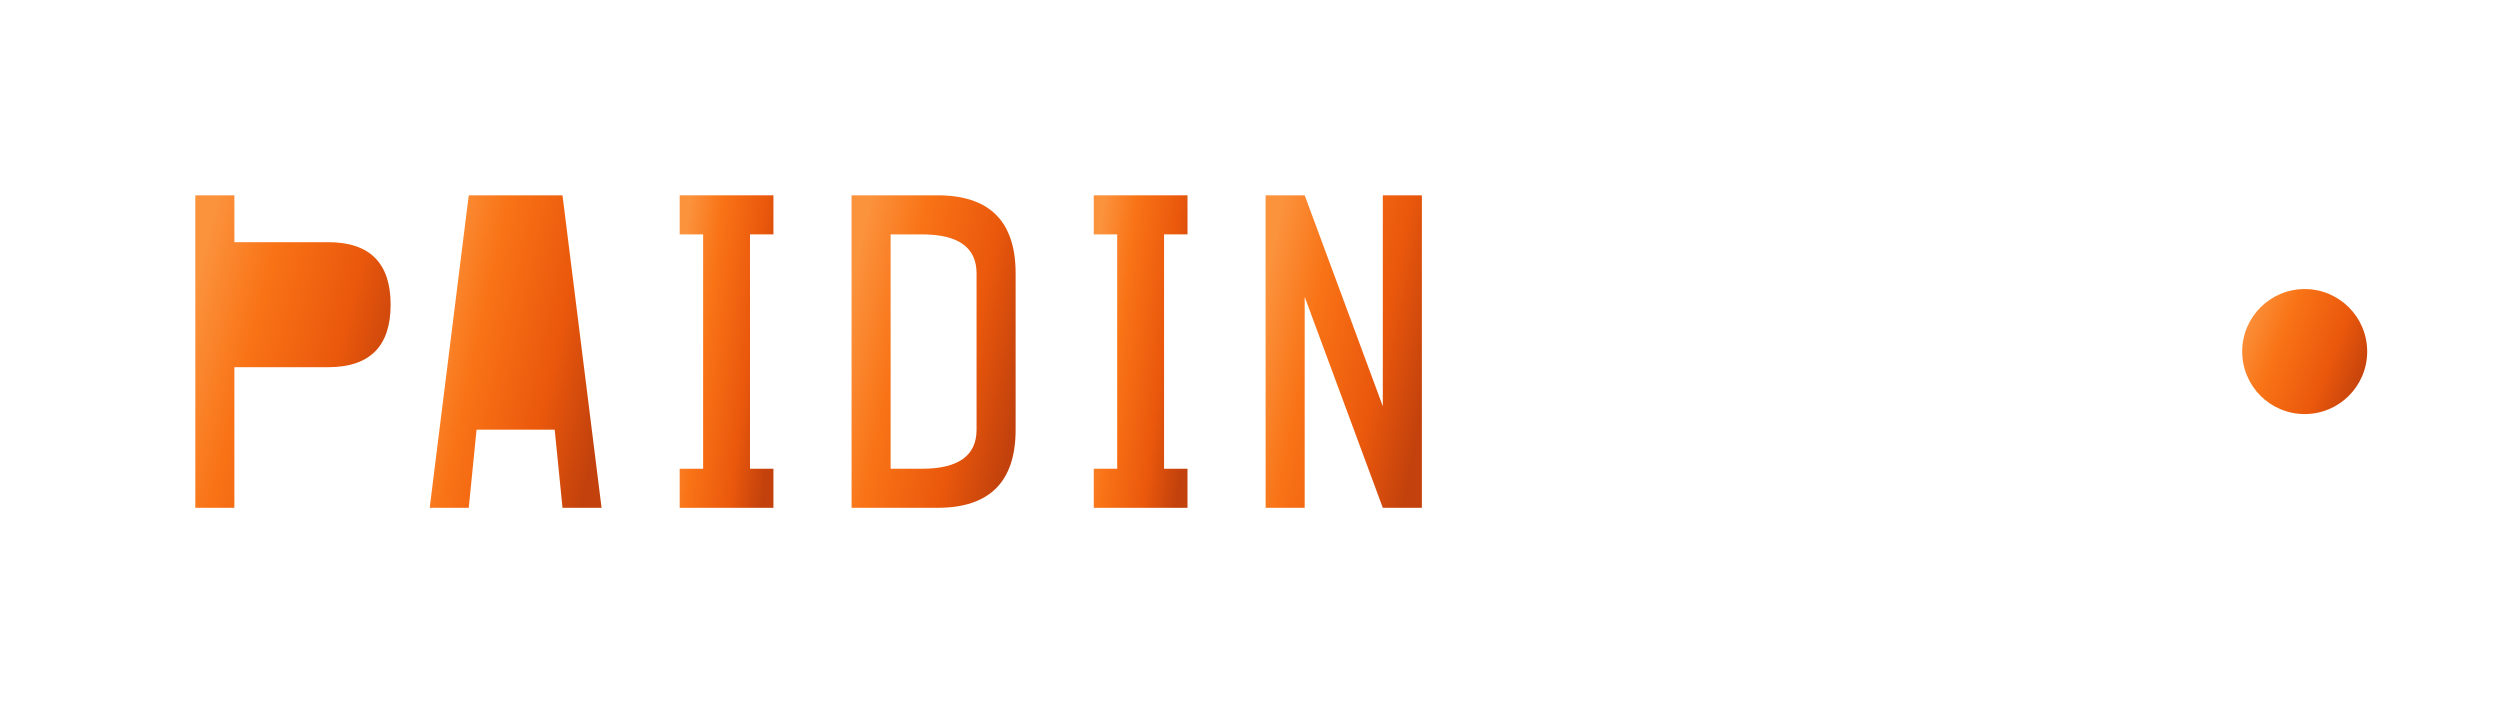 <?xml version="1.0" encoding="UTF-8"?>
<svg width="320" height="90" viewBox="0 0 320 90" xmlns="http://www.w3.org/2000/svg">
  <defs>
    <linearGradient id="modernOrangeGradient" x1="0%" y1="30%" x2="100%" y2="70%">
      <stop offset="0%" style="stop-color:#fb923c;stop-opacity:1" />
      <stop offset="30%" style="stop-color:#f97316;stop-opacity:1" />
      <stop offset="70%" style="stop-color:#ea580c;stop-opacity:1" />
      <stop offset="100%" style="stop-color:#c2410c;stop-opacity:1" />
    </linearGradient>
    <filter id="modernShadow">
      <feDropShadow dx="0" dy="3" stdDeviation="6" flood-opacity="0.2"/>
    </filter>
  </defs>
  
  <!-- Background for contrast -->
  <rect width="320" height="90" fill="transparent"/>
  
  <!-- Main text with modern styling -->
  <g filter="url(#modernShadow)">
    <!-- Letter P -->
    <path d="M25 25 L25 65 L30 65 L30 47 L42 47 Q50 47 50 39 Q50 31 42 31 L30 31 L30 25 Z M30 31 L30 42 L40 42 Q45 42 45 39 Q45 36 40 36 L30 36 Z" 
          fill="url(#modernOrangeGradient)"/>
    
    <!-- Letter A -->
    <path d="M60 25 L55 65 L60 65 L61 55 L71 55 L72 65 L77 65 L72 25 Z M62 50 L70 50 L66 35 Z" 
          fill="url(#modernOrangeGradient)"/>
    
    <!-- Letter I -->
    <path d="M87 25 L87 30 L90 30 L90 60 L87 60 L87 65 L99 65 L99 60 L96 60 L96 30 L99 30 L99 25 Z" 
          fill="url(#modernOrangeGradient)"/>
    
    <!-- Letter D -->
    <path d="M109 25 L109 65 L120 65 Q130 65 130 55 L130 35 Q130 25 120 25 Z M114 30 L118 30 Q125 30 125 35 L125 55 Q125 60 118 60 L114 60 Z" 
          fill="url(#modernOrangeGradient)"/>
    
    <!-- Letter I -->
    <path d="M140 25 L140 30 L143 30 L143 60 L140 60 L140 65 L152 65 L152 60 L149 60 L149 30 L152 30 L152 25 Z" 
          fill="url(#modernOrangeGradient)"/>
    
    <!-- Letter N -->
    <path d="M162 25 L162 65 L167 65 L167 38 L177 65 L182 65 L182 25 L177 25 L177 52 L167 25 Z" 
          fill="url(#modernOrangeGradient)"/>
  </g>
  
  <!-- Accent dot -->
  <circle cx="295" cy="45" r="8" fill="url(#modernOrangeGradient)" filter="url(#modernShadow)"/>
</svg>